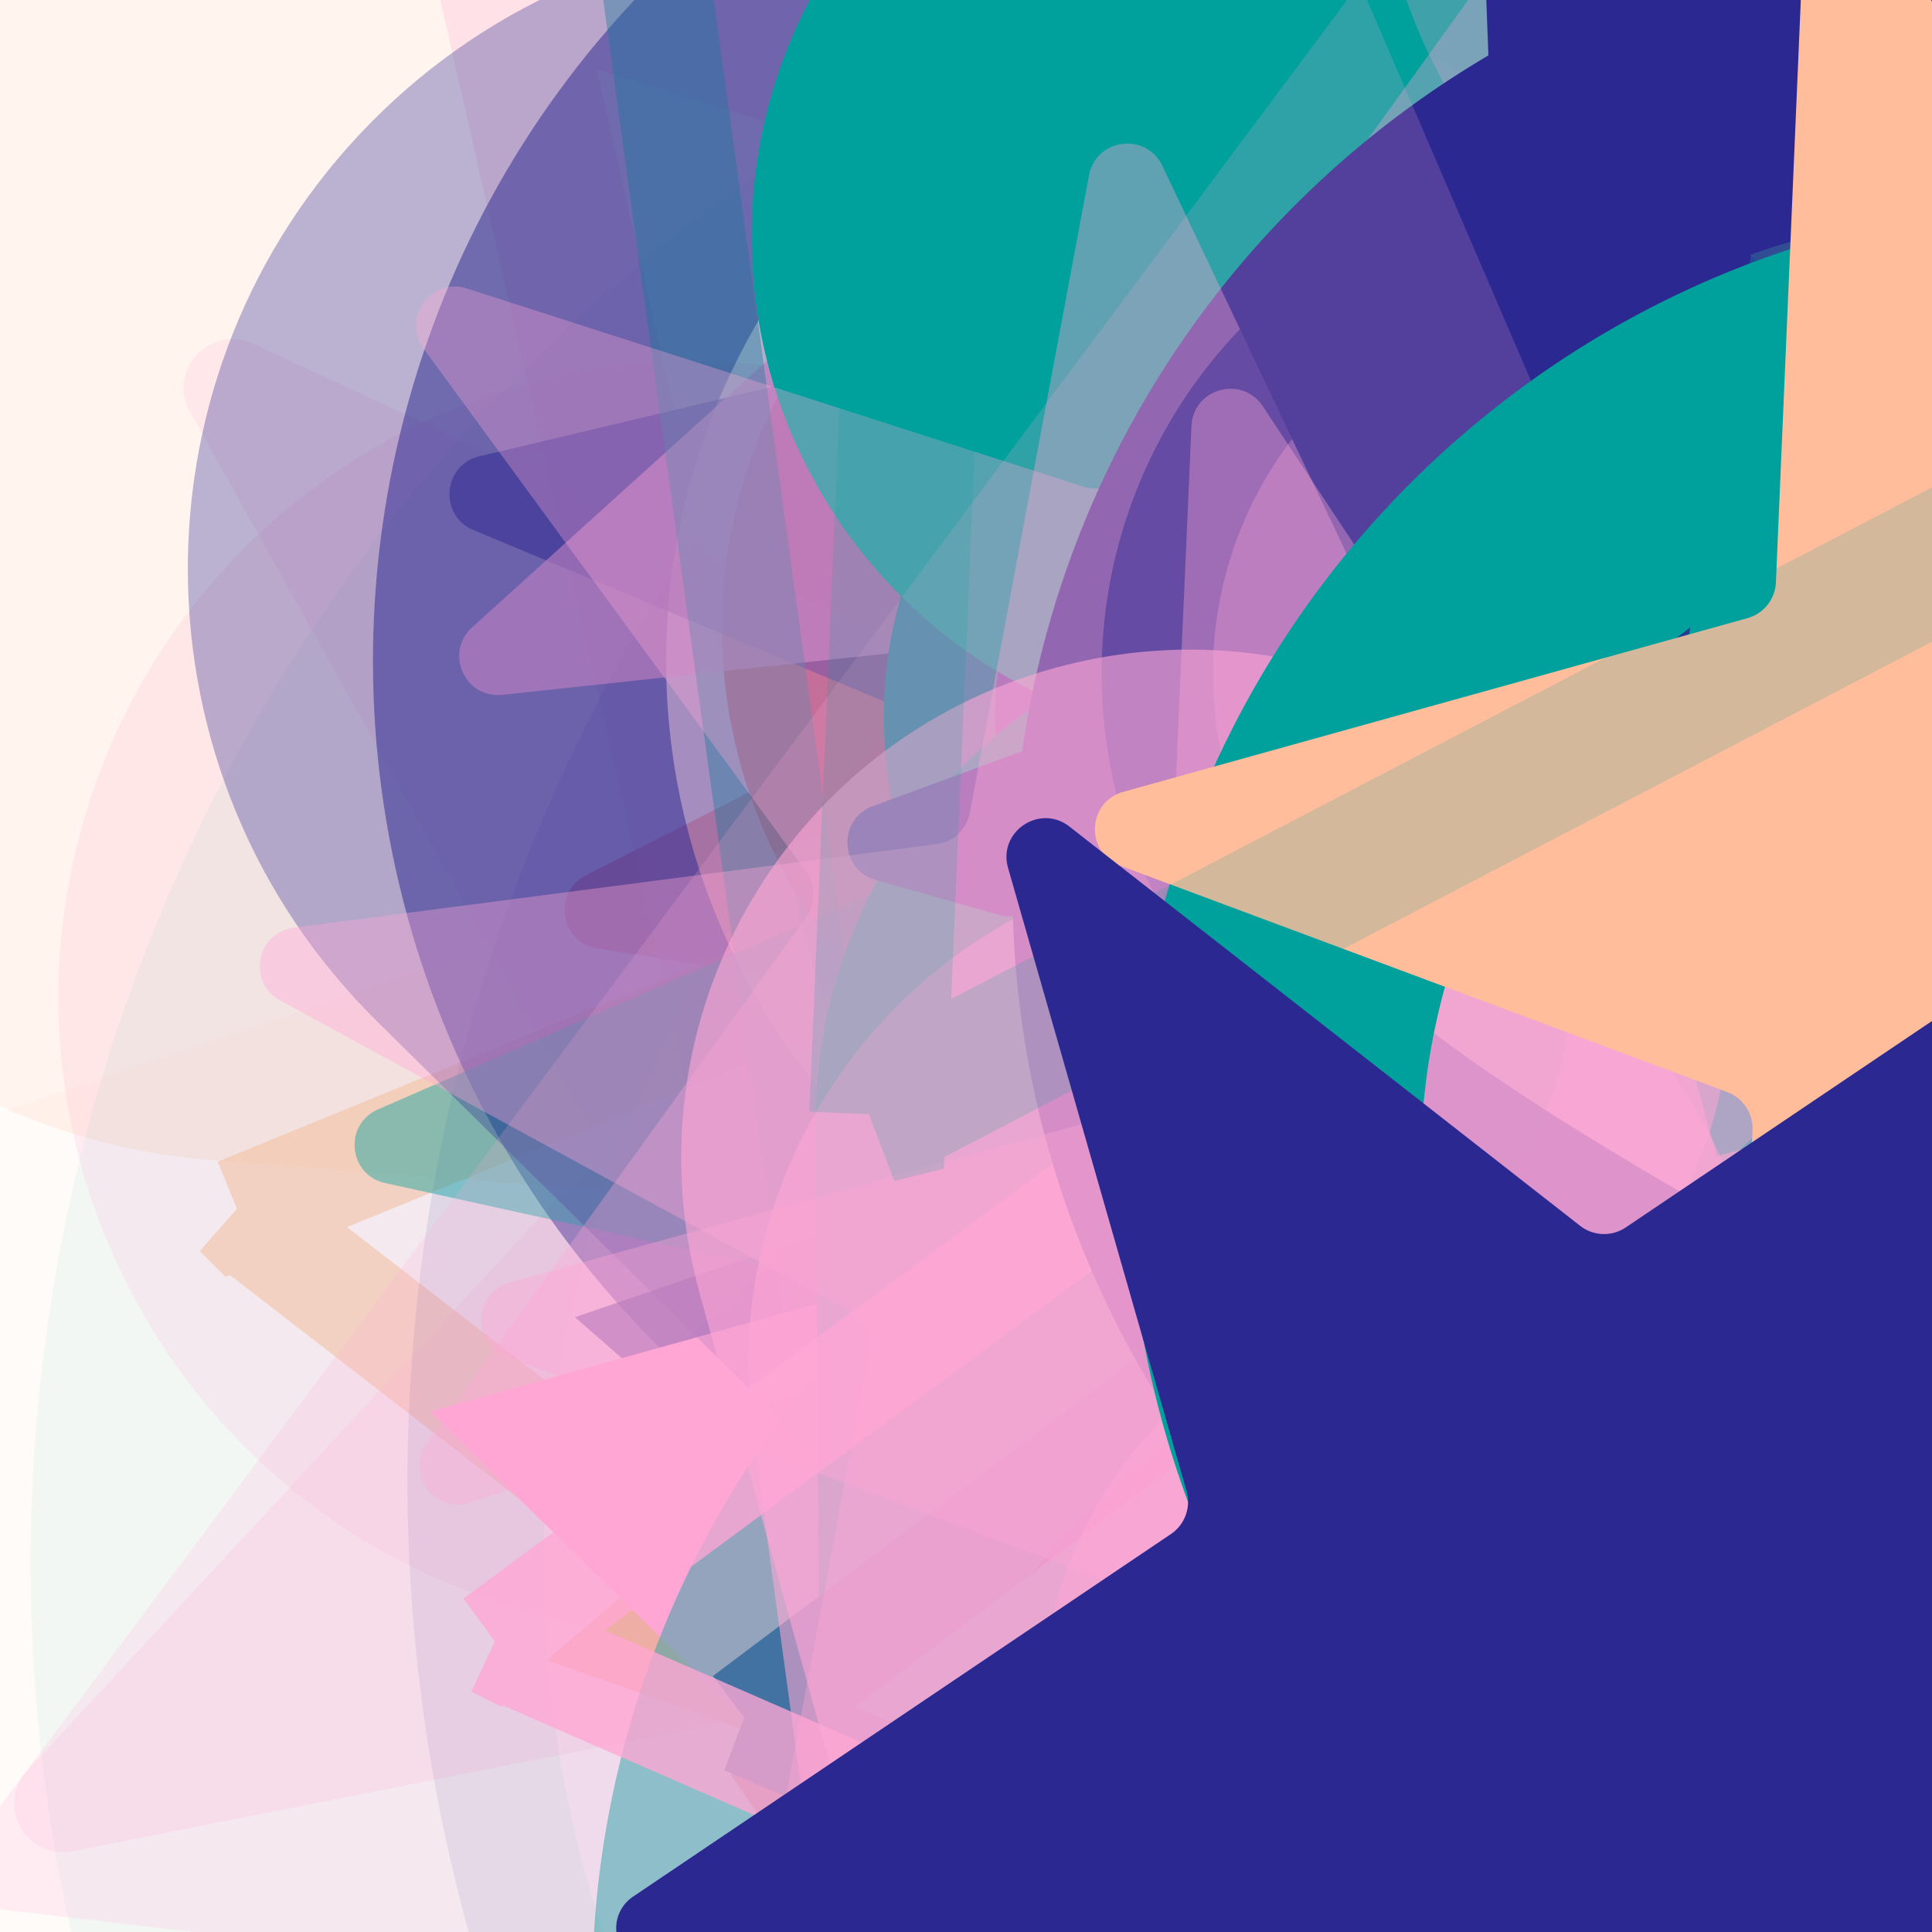 <svg xmlns="http://www.w3.org/2000/svg" version="1.1" xmlns:xlink="http://www.w3.org/1999/xlink" xmlns:svgjs="http://svgjs.dev/svgjs" viewBox="0 0 800 800"><defs><filter id="bbburst-blur-1" x="-100%" y="-100%" width="400%" height="400%"><feGaussianBlur in="SourceGraphic" stdDeviation="1"></feGaussianBlur></filter><filter id="bbburst-blur-2" x="-100%" y="-100%" width="400%" height="400%"><feGaussianBlur in="SourceGraphic" stdDeviation="2"></feGaussianBlur></filter><filter id="bbburst-blur-3" x="-100%" y="-100%" width="400%" height="400%"><feGaussianBlur in="SourceGraphic" stdDeviation="4"></feGaussianBlur></filter><filter id="bbburst-blur-4" x="-100%" y="-100%" width="400%" height="400%"><feGaussianBlur in="SourceGraphic" stdDeviation="12"></feGaussianBlur></filter><symbol id="bbburst-shape-1" viewBox="0 0 194 167"><path d="m97 0 96.129 166.5H.871L97 0Z"></path></symbol><symbol id="bbburst-shape-4" viewBox="0 0 149 143"><path d="M71.647 2.781c.898-2.764 4.808-2.764 5.706 0l15.445 47.534a3 3 0 0 0 2.853 2.073h49.98c2.906 0 4.115 3.719 1.764 5.427L106.96 87.193a2.999 2.999 0 0 0-1.09 3.354l15.445 47.534c.898 2.764-2.266 5.062-4.617 3.354l-40.435-29.378a3 3 0 0 0-3.526 0l-40.435 29.378c-2.351 1.708-5.515-.59-4.617-3.354L43.13 90.547a3 3 0 0 0-1.09-3.354L1.605 57.815c-2.35-1.708-1.142-5.427 1.764-5.427h49.98a3 3 0 0 0 2.853-2.073L71.647 2.781Z"></path></symbol><symbol id="bbburst-shape-6" viewBox="0 0 133 116"><path d="M59.749 10.251c-13.668-13.668-35.829-13.668-49.497 0-13.668 13.668-13.668 35.829 0 49.497l49.497-49.497ZM66.5 66.5 41.751 91.249 66.5 115.997l24.749-24.748L66.5 66.5Zm56.249-6.751c13.668-13.668 13.668-35.829 0-49.497-13.669-13.668-35.829-13.668-49.498 0l49.498 49.497Zm-112.498 0 31.5 31.5 49.497-49.497-31.5-31.5-49.497 49.497Zm80.997 31.5 31.5-31.5-49.498-49.497-31.5 31.5 49.497 49.497Z"></path></symbol><symbol id="bbburst-shape-7" viewBox="0 0 139 124"><path fill-rule="evenodd" clip-rule="evenodd" d="M70.164 15.092C54.609.765 37.829-2.108 24.403 2.826 10.38 7.979.763 21.459 1 37.061c.107 7.027 2.861 13.732 7.004 20.2C12.144 63.725 17.853 70.232 24.25 76.902c3.821 3.984 7.887 8.031 12.077 12.201h0c10.034 9.986 20.775 20.677 30.55 32.896 1.38 1.725 3.897 2.005 5.622.624.671-.536 1.123-1.244 1.344-2.011 9.577-11.748 20.033-22.073 29.816-31.735 4.19-4.137 8.256-8.153 12.078-12.106 6.396-6.618 12.106-13.075 16.247-19.491 4.144-6.42 6.905-13.081 7.012-20.069.237-15.512-9.399-28.89-23.411-33.999-13.32-4.857-29.954-2.086-45.421 11.88Zm-3.735 7.492C52.128 8.449 37.683 6.469 27.163 10.335 16.286 14.332 8.815 24.782 9 36.939c.076 4.984 2.038 10.223 5.742 16.007 3.707 5.788 8.975 11.842 15.283 18.419 3.58 3.733 7.498 7.633 11.6 11.716 9.048 9.006 18.991 18.905 28.179 29.867 9.3-11.068 19.404-21.047 28.584-30.114l.001-.001c4.102-4.051 8.019-7.92 11.598-11.622 6.307-6.525 11.573-12.53 15.278-18.27 3.703-5.736 5.658-10.924 5.734-15.853.184-12.028-7.267-22.391-18.153-26.361-10.71-3.905-25.472-1.8-40.002 12.867-1.555 1.569-4.087 1.581-5.657.026-.315-.312-.567-.662-.756-1.037Z"></path></symbol><symbol id="bbburst-shape-8" viewBox="0 0 87 168"><path d="m12 12 31.255 18.075c16.41 9.49 20.014 31.633 7.46 45.837L36.33 92.188c-12.568 14.221-8.939 36.392 7.507 45.864L75 156" stroke-width="14" stroke-linecap="round" stroke-linejoin="round"></path></symbol><symbol id="bbburst-shape-10" viewBox="0 0 145 145"><circle cx="72.5" cy="72.5" r="61.5" fill="none" stroke-width="22"></circle></symbol><symbol id="bbburst-shape-11" viewBox="0 0 194 167"><path d="M10.398 161 97 11l86.603 150H10.397Z" stroke-width="11"></path></symbol></defs><use xlink:href="#bbburst-shape-8" width="10.348" opacity="0.859" transform="matrix(0.889,-0.458,0.458,0.889,194.884,107.772)" fill="none" stroke="#00a19d"></use><use xlink:href="#bbburst-shape-7" width="31.961" opacity="0.584" transform="matrix(0.902,0.431,-0.431,0.902,556.663,219.185)" fill="#00a19d" filter="url(#bbburst-blur-1)"></use><use xlink:href="#bbburst-shape-1" width="22.114" opacity="0.747" transform="matrix(0.924,-0.382,0.382,0.924,160.212,118.748)" fill="#00a19d" filter="url(#bbburst-blur-1)"></use><use xlink:href="#bbburst-shape-11" width="50.048" opacity="-0.085" transform="matrix(1.333,-1.134,1.134,1.333,255.465,-453)" fill="none" stroke="#2c2891" filter="url(#bbburst-blur-4)"></use><use xlink:href="#bbburst-shape-4" width="19.637" opacity="0.725" transform="matrix(0.714,0.7,-0.7,0.714,794.116,132.413)" fill="#ffbd9b" filter="url(#bbburst-blur-1)"></use><use xlink:href="#bbburst-shape-11" width="9.971" opacity="0.882" transform="matrix(0.901,0.434,-0.434,0.901,589.083,86.66)" fill="none" stroke="#ff5c58"></use><use xlink:href="#bbburst-shape-4" width="27.356" opacity="0.574" transform="matrix(0.974,0.227,-0.227,0.974,647.701,95.361)" fill="#ffa6d5" filter="url(#bbburst-blur-1)"></use><use xlink:href="#bbburst-shape-6" width="46.235" opacity="-0.072" transform="matrix(1.372,-1.087,1.087,1.372,285.591,206.433)" fill="#2c2891" filter="url(#bbburst-blur-4)"></use><use xlink:href="#bbburst-shape-8" width="27.494" opacity="0.647" transform="matrix(0.995,0.099,-0.099,0.995,477.017,151.111)" fill="none" stroke="#ffa6d5" filter="url(#bbburst-blur-1)"></use><use xlink:href="#bbburst-shape-6" width="43.281" opacity="0.361" transform="matrix(0.865,0.502,-0.502,0.865,828.691,191.411)" fill="#2c2891" filter="url(#bbburst-blur-2)"></use><use xlink:href="#bbburst-shape-4" width="16.193" opacity="0.704" transform="matrix(0.891,-0.454,0.454,0.891,91.483,105.721)" fill="#ff5c58" filter="url(#bbburst-blur-1)"></use><use xlink:href="#bbburst-shape-8" width="22.037" opacity="0.675" transform="matrix(1,-0.029,0.029,1,498.43,-81.634)" fill="none" stroke="#ffa6d5" filter="url(#bbburst-blur-1)"></use><use xlink:href="#bbburst-shape-11" width="21.27" opacity="0.694" transform="matrix(0.944,0.329,-0.329,0.944,486.765,-114.58)" fill="none" stroke="#00a19d" filter="url(#bbburst-blur-1)"></use><use xlink:href="#bbburst-shape-10" width="34.865" opacity="0.077" transform="matrix(1.738,-0.207,0.207,1.738,511.007,-641.106)" fill="none" stroke="#2c2891" filter="url(#bbburst-blur-4)"></use><use xlink:href="#bbburst-shape-11" width="37.399" opacity="-0.073" transform="matrix(1.735,-0.23,0.23,1.735,-57.158,59.64)" fill="none" stroke="#2c2891" filter="url(#bbburst-blur-4)"></use><use xlink:href="#bbburst-shape-6" width="35.021" opacity="0.177" transform="matrix(1.099,-0.596,0.596,1.099,-99.879,250.861)" fill="#ffa6d5" filter="url(#bbburst-blur-3)"></use><use xlink:href="#bbburst-shape-6" width="41.285" opacity="0.168" transform="matrix(0.949,-0.813,0.813,0.949,-304.531,140.924)" fill="#ffbd9b" filter="url(#bbburst-blur-3)"></use><use xlink:href="#bbburst-shape-10" width="31.688" opacity="0.493" transform="matrix(0.741,0.671,-0.671,0.741,732.34,308.257)" fill="none" stroke="#2c2891" filter="url(#bbburst-blur-2)"></use><use xlink:href="#bbburst-shape-11" width="27.89" opacity="0.167" transform="matrix(1.239,0.164,-0.164,1.239,548.393,-459.508)" fill="none" stroke="#2c2891" filter="url(#bbburst-blur-3)"></use><use xlink:href="#bbburst-shape-8" width="20.245" opacity="0.665" transform="matrix(0.878,-0.479,0.479,0.878,105.263,-64.216)" fill="none" stroke="#ff5c58" filter="url(#bbburst-blur-1)"></use><use xlink:href="#bbburst-shape-8" width="11.456" opacity="0.817" transform="matrix(0.99,0.144,-0.144,0.99,507.551,63.877)" fill="none" stroke="#ff5c58"></use><use xlink:href="#bbburst-shape-10" width="18.733" opacity="0.782" transform="matrix(0.953,-0.302,0.302,0.953,241.016,114.908)" fill="none" stroke="#2c2891"></use><use xlink:href="#bbburst-shape-11" width="35.531" opacity="0.331" transform="matrix(1.029,-0.709,0.709,1.029,154.974,296.064)" fill="none" stroke="#ffbd9b" filter="url(#bbburst-blur-3)"></use><use xlink:href="#bbburst-shape-11" width="45.1" opacity="0.252" transform="matrix(0.917,-0.85,0.85,0.917,-244.215,234.394)" fill="none" stroke="#ffa6d5" filter="url(#bbburst-blur-3)"></use><use xlink:href="#bbburst-shape-6" width="34.402" opacity="0.437" transform="matrix(0.992,0.128,-0.128,0.992,582.239,-204.319)" fill="#ffa6d5" filter="url(#bbburst-blur-2)"></use><use xlink:href="#bbburst-shape-8" width="30.926" opacity="0.32" transform="matrix(1.213,-0.302,0.302,1.213,371.963,-365.433)" fill="none" stroke="#2c2891" filter="url(#bbburst-blur-3)"></use><use xlink:href="#bbburst-shape-11" width="24.34" opacity="0.716" transform="matrix(0.827,-0.563,0.563,0.827,165.164,203.783)" fill="none" stroke="#00a19d" filter="url(#bbburst-blur-1)"></use><use xlink:href="#bbburst-shape-11" width="27.01" opacity="0.528" transform="matrix(0.791,0.612,-0.612,0.791,505.207,-93.415)" fill="none" stroke="#ffbd9b" filter="url(#bbburst-blur-2)"></use><use xlink:href="#bbburst-shape-10" width="30.185" opacity="0.528" transform="matrix(0.966,0.258,-0.258,0.966,438.636,-196.9)" fill="none" stroke="#00a19d" filter="url(#bbburst-blur-2)"></use><use xlink:href="#bbburst-shape-10" width="10.441" opacity="0.933" transform="matrix(0.982,0.188,-0.188,0.982,442.694,-6.598)" fill="none" stroke="#ffa6d5"></use><use xlink:href="#bbburst-shape-4" width="23.145" opacity="0.622" transform="matrix(0.985,0.175,-0.175,0.985,563.021,138.607)" fill="#ffbd9b" filter="url(#bbburst-blur-1)"></use><use xlink:href="#bbburst-shape-7" width="16.466" opacity="0.746" transform="matrix(0.741,0.671,-0.671,0.741,719.166,197.037)" fill="#2c2891" filter="url(#bbburst-blur-1)"></use><use xlink:href="#bbburst-shape-6" width="14.936" opacity="0.847" transform="matrix(0.969,-0.248,0.248,0.969,240.676,58.986)" fill="#ff5c58"></use><use xlink:href="#bbburst-shape-8" width="35.685" opacity="0.365" transform="matrix(0.974,-0.227,0.227,0.974,529.664,-143.652)" fill="none" stroke="#00a19d" filter="url(#bbburst-blur-2)"></use><use xlink:href="#bbburst-shape-11" width="26.595" opacity="0.594" transform="matrix(0.875,-0.484,0.484,0.875,291.972,-98.382)" fill="none" stroke="#00a19d" filter="url(#bbburst-blur-1)"></use><use xlink:href="#bbburst-shape-11" width="21.34" opacity="0.773" transform="matrix(0.999,0.047,-0.047,0.999,427.773,-100.343)" fill="none" stroke="#ff5c58" filter="url(#bbburst-blur-1)"></use><use xlink:href="#bbburst-shape-11" width="35.429" opacity="0.109" transform="matrix(1.541,0.829,-0.829,1.541,1062.079,-49.907)" fill="none" stroke="#00a19d" filter="url(#bbburst-blur-4)"></use><use xlink:href="#bbburst-shape-1" width="48.843" opacity="0.06" transform="matrix(1.313,1.157,-1.157,1.313,481.542,-392.683)" fill="#ffbd9b" filter="url(#bbburst-blur-4)"></use><use xlink:href="#bbburst-shape-11" width="9.781" opacity="0.878" transform="matrix(0.909,-0.417,0.417,0.909,275.528,67.466)" fill="none" stroke="#2c2891"></use><use xlink:href="#bbburst-shape-1" width="18.211" opacity="0.715" transform="matrix(0.754,0.657,-0.657,0.754,723.016,-16.596)" fill="#2c2891" filter="url(#bbburst-blur-1)"></use><use xlink:href="#bbburst-shape-10" width="36.47" opacity="0.049" transform="matrix(1.75,0.024,-0.024,1.75,22.349,-62.162)" fill="none" stroke="#00a19d" filter="url(#bbburst-blur-4)"></use><use xlink:href="#bbburst-shape-6" width="42.547" opacity="0.042" transform="matrix(1.395,1.057,-1.057,1.395,1036.241,175.434)" fill="#ffa6d5" filter="url(#bbburst-blur-4)"></use><use xlink:href="#bbburst-shape-11" width="24.565" opacity="0.671" transform="matrix(0.881,-0.473,0.473,0.881,51.892,57.904)" fill="none" stroke="#ffa6d5" filter="url(#bbburst-blur-1)"></use><use xlink:href="#bbburst-shape-8" width="34.892" opacity="0.372" transform="matrix(0.899,0.439,-0.439,0.899,414.708,-209.647)" fill="none" stroke="#2c2891" filter="url(#bbburst-blur-2)"></use><use xlink:href="#bbburst-shape-6" width="21.209" opacity="0.67" transform="matrix(0.742,0.67,-0.67,0.742,600.347,231.879)" fill="#2c2891" filter="url(#bbburst-blur-1)"></use><use xlink:href="#bbburst-shape-4" width="44.003" opacity="0.174" transform="matrix(1.135,0.525,-0.525,1.135,240.299,-204.667)" fill="#ffa6d5" filter="url(#bbburst-blur-3)"></use><use xlink:href="#bbburst-shape-11" width="14.323" opacity="0.869" transform="matrix(0.886,0.463,-0.463,0.886,637.952,41.376)" fill="none" stroke="#00a19d"></use><use xlink:href="#bbburst-shape-8" width="27.704" opacity="0.195" transform="matrix(0.978,0.778,-0.778,0.978,664.921,358.933)" fill="none" stroke="#ffa6d5" filter="url(#bbburst-blur-3)"></use><use xlink:href="#bbburst-shape-7" width="20.823" opacity="0.774" transform="matrix(0.849,0.528,-0.528,0.849,531.781,-17.961)" fill="#ffa6d5" filter="url(#bbburst-blur-1)"></use><use xlink:href="#bbburst-shape-1" width="17.9" opacity="0.857" transform="matrix(0.943,0.332,-0.332,0.943,469.443,-13.674)" fill="#ffbd9b"></use><use xlink:href="#bbburst-shape-4" width="26.17" opacity="0.526" transform="matrix(0.973,-0.231,0.231,0.973,112.223,-96.229)" fill="#2c2891" filter="url(#bbburst-blur-2)"></use><use xlink:href="#bbburst-shape-11" width="27.907" opacity="0.523" transform="matrix(0.768,-0.64,0.64,0.768,340.452,45.775)" fill="none" stroke="#ffbd9b" filter="url(#bbburst-blur-2)"></use><use xlink:href="#bbburst-shape-10" width="32.87" opacity="0.097" transform="matrix(1.707,-0.385,0.385,1.707,31.891,84.613)" fill="none" stroke="#2c2891" filter="url(#bbburst-blur-4)"></use><use xlink:href="#bbburst-shape-10" width="33.352" opacity="0.193" transform="matrix(0.957,0.804,-0.804,0.957,1068.238,-11.976)" fill="none" stroke="#00a19d" filter="url(#bbburst-blur-3)"></use><use xlink:href="#bbburst-shape-8" width="21.691" opacity="0.61" transform="matrix(0.992,-0.128,0.128,0.992,513.091,20.153)" fill="none" stroke="#00a19d" filter="url(#bbburst-blur-1)"></use><use xlink:href="#bbburst-shape-8" width="28.945" opacity="0.38" transform="matrix(0.904,-0.428,0.428,0.904,380.717,269.453)" fill="none" stroke="#2c2891" filter="url(#bbburst-blur-2)"></use><use xlink:href="#bbburst-shape-10" width="30.182" opacity="0.52" transform="matrix(0.96,-0.28,0.28,0.96,58.443,1.657)" fill="none" stroke="#2c2891" filter="url(#bbburst-blur-2)"></use><use xlink:href="#bbburst-shape-4" width="25.092" opacity="0.661" transform="matrix(0.742,-0.671,0.671,0.742,-17.462,51.228)" fill="#ffa6d5" filter="url(#bbburst-blur-1)"></use><use xlink:href="#bbburst-shape-11" width="39.493" opacity="0.381" transform="matrix(0.79,-0.613,0.613,0.79,-126.499,10.565)" fill="none" stroke="#00a19d" filter="url(#bbburst-blur-2)"></use><use xlink:href="#bbburst-shape-11" width="40.073" opacity="0.233" transform="matrix(1.233,0.204,-0.204,1.233,627.903,201.947)" fill="none" stroke="#ffa6d5" filter="url(#bbburst-blur-3)"></use><use xlink:href="#bbburst-shape-8" width="12.044" opacity="0.94" transform="matrix(0.979,-0.202,0.202,0.979,313.576,-17.73)" fill="none" stroke="#2c2891"></use><use xlink:href="#bbburst-shape-1" width="15.46" opacity="0.865" transform="matrix(0.714,0.7,-0.7,0.714,695.124,52)" fill="#ffa6d5"></use><use xlink:href="#bbburst-shape-4" width="31.705" opacity="0.431" transform="matrix(0.916,-0.4,0.4,0.916,20.979,194.224)" fill="#00a19d" filter="url(#bbburst-blur-2)"></use><use xlink:href="#bbburst-shape-4" width="31.118" opacity="0.378" transform="matrix(0.977,-0.212,0.212,0.977,293.195,-267.376)" fill="#2c2891" filter="url(#bbburst-blur-2)"></use><use xlink:href="#bbburst-shape-8" width="37.976" opacity="0.285" transform="matrix(1.245,-0.109,0.109,1.245,224.578,206.965)" fill="none" stroke="#ffa6d5" filter="url(#bbburst-blur-3)"></use><use xlink:href="#bbburst-shape-6" width="52.643" opacity="0.179" transform="matrix(1.214,-0.298,0.298,1.214,525.937,166.83)" fill="#2c2891" filter="url(#bbburst-blur-3)"></use><use xlink:href="#bbburst-shape-6" width="22.12" opacity="0.683" transform="matrix(0.901,0.434,-0.434,0.901,702.767,2.607)" fill="#ff5c58" filter="url(#bbburst-blur-1)"></use><use xlink:href="#bbburst-shape-8" width="16.565" opacity="0.812" transform="matrix(1,0.015,-0.015,1,375.974,-81.903)" fill="none" stroke="#00a19d"></use><use xlink:href="#bbburst-shape-10" width="44.251" opacity="0.239" transform="matrix(1.199,0.353,-0.353,1.199,847.916,-7.19)" fill="none" stroke="#2c2891" filter="url(#bbburst-blur-3)"></use><use xlink:href="#bbburst-shape-6" width="12.628" opacity="0.884" transform="matrix(0.995,0.096,-0.096,0.995,409.482,-45.604)" fill="#2c2891"></use><use xlink:href="#bbburst-shape-4" width="8.513" opacity="0.934" transform="matrix(1,0.016,-0.016,1,430.088,10.63)" fill="#2c2891"></use><use xlink:href="#bbburst-shape-7" width="14.205" opacity="0.867" transform="matrix(0.977,0.213,-0.213,0.977,418.304,10.656)" fill="#00a19d"></use><use xlink:href="#bbburst-shape-8" width="33.024" opacity="0.54" transform="matrix(0.993,0.119,-0.119,0.993,598.962,-120.605)" fill="none" stroke="#ff5c58" filter="url(#bbburst-blur-2)"></use><use xlink:href="#bbburst-shape-6" width="29.495" opacity="0.327" transform="matrix(1.25,-0.008,0.008,1.25,75.679,-89.822)" fill="#2c2891" filter="url(#bbburst-blur-3)"></use><use xlink:href="#bbburst-shape-6" width="26.5" opacity="0.194" transform="matrix(1.21,-0.315,0.315,1.21,240.366,-441.835)" fill="#ffa6d5" filter="url(#bbburst-blur-3)"></use><use xlink:href="#bbburst-shape-1" width="36.488" opacity="0.496" transform="matrix(0.992,-0.123,0.123,0.992,384.45,-215.693)" fill="#ffbd9b" filter="url(#bbburst-blur-2)"></use><use xlink:href="#bbburst-shape-6" width="29.243" opacity="0.157" transform="matrix(1.242,-0.138,0.138,1.242,429.163,270.187)" fill="#2c2891" filter="url(#bbburst-blur-3)"></use><use xlink:href="#bbburst-shape-6" width="16.134" opacity="0.792" transform="matrix(0.728,-0.685,0.685,0.728,189.176,51.524)" fill="#00a19d"></use><use xlink:href="#bbburst-shape-4" width="37.241" opacity="0.334" transform="matrix(0.952,0.306,-0.306,0.952,267.083,-169.196)" fill="#ffa6d5" filter="url(#bbburst-blur-2)"></use><use xlink:href="#bbburst-shape-10" width="10.511" opacity="0.871" transform="matrix(0.962,0.274,-0.274,0.962,552.631,-18.379)" fill="none" stroke="#2c2891"></use><use xlink:href="#bbburst-shape-7" width="22.988" opacity="0.502" transform="matrix(0.967,0.255,-0.255,0.967,650.588,167.367)" fill="#2c2891" filter="url(#bbburst-blur-2)"></use><use xlink:href="#bbburst-shape-6" width="38.249" opacity="0.459" transform="matrix(0.96,-0.281,0.281,0.96,507.217,72.001)" fill="#ffbd9b" filter="url(#bbburst-blur-2)"></use><use xlink:href="#bbburst-shape-4" width="28.209" opacity="0.414" transform="matrix(0.998,-0.067,0.067,0.998,338.822,264.756)" fill="#ffa6d5" filter="url(#bbburst-blur-2)"></use><use xlink:href="#bbburst-shape-6" width="18.927" opacity="0.789" transform="matrix(0.712,0.702,-0.702,0.712,581.975,131.27)" fill="#00a19d"></use><use xlink:href="#bbburst-shape-4" width="36.508" opacity="0.088" transform="matrix(1.593,-0.725,0.725,1.593,-117.271,-583.125)" fill="#00a19d" filter="url(#bbburst-blur-4)"></use><use xlink:href="#bbburst-shape-7" width="35.364" opacity="0.249" transform="matrix(1.227,-0.241,0.241,1.227,506.19,-339.168)" fill="#ffa6d5" filter="url(#bbburst-blur-3)"></use><use xlink:href="#bbburst-shape-8" width="30.945" opacity="0.124" transform="matrix(0.888,0.88,-0.88,0.888,1103.36,-116.709)" fill="none" stroke="#ff5c58" filter="url(#bbburst-blur-3)"></use><use xlink:href="#bbburst-shape-4" width="9.225" opacity="0.916" transform="matrix(0.939,-0.345,0.345,0.939,241.894,60.764)" fill="#2c2891"></use><use xlink:href="#bbburst-shape-1" width="34.812" opacity="0.08" transform="matrix(1.643,-0.602,0.602,1.643,464.421,-491.611)" fill="#00a19d" filter="url(#bbburst-blur-4)"></use><use xlink:href="#bbburst-shape-8" width="8.763" opacity="0.938" transform="matrix(0.868,0.497,-0.497,0.868,602.87,77.718)" fill="none" stroke="#00a19d"></use><use xlink:href="#bbburst-shape-11" width="8.65" opacity="0.992" transform="matrix(0.92,0.392,-0.392,0.92,551.455,33.301)" fill="none" stroke="#2c2891"></use><use xlink:href="#bbburst-shape-10" width="26.837" opacity="0.51" transform="matrix(0.827,0.563,-0.563,0.827,539.738,269.203)" fill="none" stroke="#00a19d" filter="url(#bbburst-blur-2)"></use><use xlink:href="#bbburst-shape-11" width="18.762" opacity="0.776" transform="matrix(0.917,0.4,-0.4,0.917,453.847,3.179)" fill="none" stroke="#ffa6d5" filter="url(#bbburst-blur-1)"></use><use xlink:href="#bbburst-shape-4" width="14.773" opacity="0.811" transform="matrix(0.988,-0.152,0.152,0.988,347.402,89.499)" fill="#00a19d"></use><use xlink:href="#bbburst-shape-6" width="23.966" opacity="0.562" transform="matrix(0.796,0.605,-0.605,0.796,511.079,229.715)" fill="#ffa6d5" filter="url(#bbburst-blur-1)"></use><use xlink:href="#bbburst-shape-8" width="29.193" opacity="0.544" transform="matrix(0.962,0.274,-0.274,0.962,298.341,68.425)" fill="none" stroke="#ffa6d5" filter="url(#bbburst-blur-2)"></use><use xlink:href="#bbburst-shape-4" width="39.117" opacity="0.38" transform="matrix(0.996,-0.086,0.086,0.996,624.239,-21.02)" fill="#00a19d" filter="url(#bbburst-blur-2)"></use><use xlink:href="#bbburst-shape-8" width="32.332" opacity="0.236" transform="matrix(1.097,-0.6,0.6,1.097,37.052,-356.074)" fill="none" stroke="#ffbd9b" filter="url(#bbburst-blur-3)"></use><use xlink:href="#bbburst-shape-8" width="29.34" opacity="0.642" transform="matrix(0.996,-0.086,0.086,0.996,372.564,-156.966)" fill="none" stroke="#00a19d" filter="url(#bbburst-blur-1)"></use><use xlink:href="#bbburst-shape-10" width="8.644" opacity="0.937" transform="matrix(0.999,-0.042,0.042,0.999,402.79,-15.181)" fill="none" stroke="#2c2891"></use><use xlink:href="#bbburst-shape-4" width="31.624" opacity="0.376" transform="matrix(0.992,-0.129,0.129,0.992,65.32,91.462)" fill="#ffa6d5" filter="url(#bbburst-blur-2)"></use><use xlink:href="#bbburst-shape-7" width="19.075" opacity="0.711" transform="matrix(0.964,-0.267,0.267,0.964,390.64,91.862)" fill="#2c2891" filter="url(#bbburst-blur-1)"></use><use xlink:href="#bbburst-shape-6" width="24.632" opacity="0.6" transform="matrix(0.87,0.493,-0.493,0.87,438.469,148.13)" fill="#ffa6d5" filter="url(#bbburst-blur-1)"></use><use xlink:href="#bbburst-shape-11" width="31.694" opacity="0.286" transform="matrix(1.243,0.13,-0.13,1.243,734.521,-208.665)" fill="none" stroke="#ff5c58" filter="url(#bbburst-blur-3)"></use><use xlink:href="#bbburst-shape-4" width="39.13" opacity="0.378" transform="matrix(0.964,-0.267,0.267,0.964,114.24,249.202)" fill="#ffa6d5" filter="url(#bbburst-blur-2)"></use><use xlink:href="#bbburst-shape-1" width="31.61" opacity="0.187" transform="matrix(1.241,0.146,-0.146,1.241,74.753,-134.526)" fill="#ffa6d5" filter="url(#bbburst-blur-3)"></use><use xlink:href="#bbburst-shape-10" width="19.31" opacity="0.793" transform="matrix(0.963,0.268,-0.268,0.963,588.778,-9.631)" fill="none" stroke="#00a19d"></use><use xlink:href="#bbburst-shape-4" width="12.4" opacity="0.808" transform="matrix(0.963,-0.268,0.268,0.963,368.057,46.343)" fill="#ffbd9b"></use><use xlink:href="#bbburst-shape-10" width="38.839" opacity="-0.078" transform="matrix(1.749,-0.055,0.055,1.749,8.028,-648.171)" fill="none" stroke="#ff5c58" filter="url(#bbburst-blur-4)"></use><use xlink:href="#bbburst-shape-11" width="38.797" opacity="0.173" transform="matrix(1.108,-0.578,0.578,1.108,-100.008,-310.994)" fill="none" stroke="#00a19d" filter="url(#bbburst-blur-3)"></use><use xlink:href="#bbburst-shape-4" width="9.995" opacity="0.924" transform="matrix(0.788,0.616,-0.616,0.788,611.766,96.789)" fill="#2c2891"></use></svg>